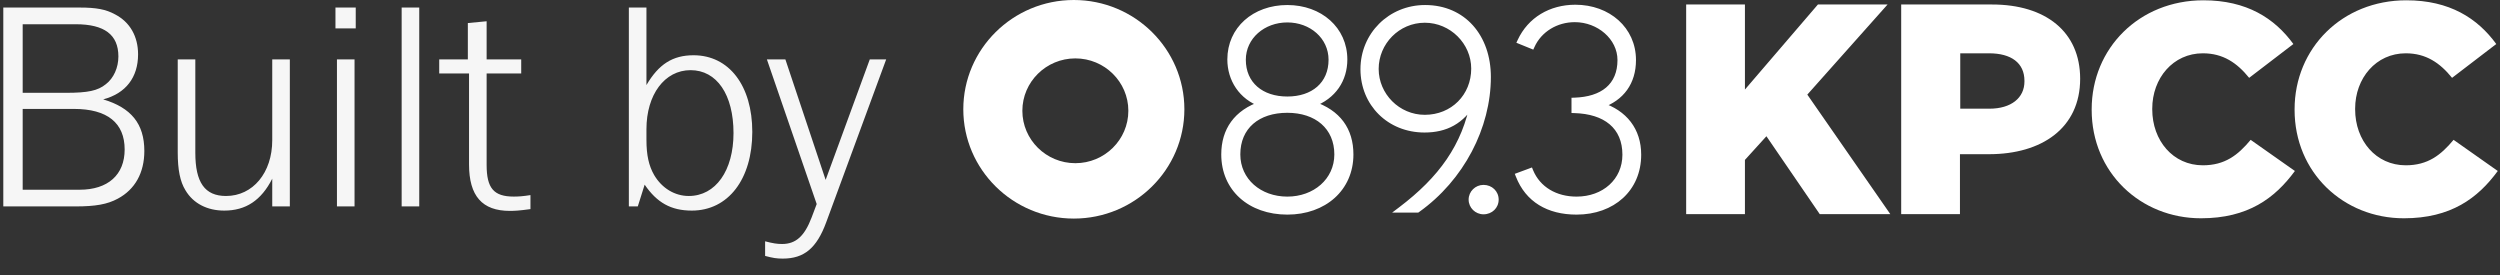 <svg width="109px" height="12px" viewBox="0 0 109 12" version="1.1" xmlns="http://www.w3.org/2000/svg" xmlns:xlink="http://www.w3.org/1999/xlink">
    <rect x="0" y="0" width="109" height="12" fill="#333333" stroke="none"/>
    <!-- Generator: Sketch 46.2 (44496) - http://www.bohemiancoding.com/sketch -->
    <desc>Created with Sketch.</desc>
    <defs></defs>
    <g id="Archive" stroke="none" stroke-width="1" fill="none" fill-rule="evenodd">
        <g id="Archive---Mobile" transform="translate(-250, -35)">
            <g id="logo-copy" transform="translate(292, 35)" fill="#FFFFFF">
                <g id="Group-4">
                    <path d="M0,4.765 C0,2.137 2.162,0 4.819,0 C7.477,0 9.639,2.137 9.639,4.765 C9.639,7.393 7.477,9.53 4.819,9.53 C2.162,9.53 0,7.393 0,4.765 Z M4.885,2.546 C3.612,2.546 2.575,3.571 2.575,4.83 C2.575,6.091 3.612,7.115 4.885,7.115 C6.16,7.115 7.196,6.091 7.196,4.83 C7.196,3.571 6.16,2.546 4.885,2.546 L4.885,2.546 Z" id="Donut"></path>
                    <path d="M31.517,9.335 L34.079,9.335 L34.079,6.972 L35.016,5.94 L37.34,9.335 L40.417,9.335 L36.799,4.125 L40.298,0.196 L37.261,0.196 L34.079,3.904 L34.079,0.196 L31.517,0.196 L31.517,9.335 Z M40.892,9.335 L43.454,9.335 L43.454,6.723 L44.721,6.723 C47.019,6.723 48.695,5.588 48.695,3.434 C48.695,1.384 47.19,0.196 44.853,0.196 L40.892,0.196 L40.892,9.335 Z M43.467,4.739 L43.467,2.324 L44.722,2.324 C45.687,2.324 46.266,2.742 46.266,3.525 L46.266,3.551 C46.266,4.269 45.687,4.739 44.735,4.739 L43.467,4.739 Z M53.964,9.517 C56.01,9.517 57.185,8.643 58.057,7.455 L56.129,6.097 C55.575,6.763 55.007,7.207 54.043,7.207 C52.749,7.207 51.838,6.136 51.838,4.765 L51.838,4.739 C51.838,3.407 52.749,2.324 54.043,2.324 C54.928,2.324 55.535,2.742 56.063,3.394 L57.991,1.919 C57.172,0.796 55.958,0.013 54.069,0.013 C51.27,0.013 49.197,2.102 49.197,4.765 L49.197,4.791 C49.197,7.52 51.323,9.517 53.964,9.517 L53.964,9.517 Z M62.81,9.517 C64.857,9.517 66.032,8.643 66.903,7.455 L64.976,6.097 C64.421,6.763 63.853,7.207 62.89,7.207 C61.596,7.207 60.684,6.136 60.684,4.765 L60.684,4.739 C60.684,3.407 61.596,2.324 62.89,2.324 C63.774,2.324 64.382,2.742 64.91,3.394 L66.837,1.919 C66.019,0.796 64.804,0.013 62.916,0.013 C60.117,0.013 58.044,2.102 58.044,4.765 L58.044,4.791 C58.044,7.52 60.17,9.517 62.81,9.517 L62.81,9.517 Z" id="KPCC"></path>
                    <g id="Group-3" transform="translate(11.223, 0.196)">
                        <path d="M5.654,6.537 C5.654,5.602 5.225,4.741 3.989,4.342 C5.048,3.956 5.389,3.108 5.389,2.397 C5.389,1.038 4.266,0.153 2.905,0.153 C1.53,0.153 0.421,1.038 0.421,2.397 C0.421,3.12 0.799,3.993 1.795,4.342 C0.584,4.741 0.156,5.614 0.156,6.537 C0.156,8.07 1.341,9.03 2.905,9.03 C4.443,9.03 5.654,8.07 5.654,6.537 L5.654,6.537 Z M4.834,2.41 C4.834,3.544 3.976,4.143 2.905,4.143 C1.833,4.143 0.963,3.544 0.963,2.41 C0.963,1.35 1.896,0.652 2.905,0.652 C3.913,0.652 4.834,1.35 4.834,2.41 L4.834,2.41 Z M5.086,6.537 C5.086,7.734 4.065,8.507 2.905,8.507 C1.732,8.507 0.723,7.734 0.723,6.537 C0.723,5.252 1.681,4.592 2.905,4.592 C4.115,4.592 5.086,5.265 5.086,6.537 L5.086,6.537 Z M11.647,3.158 C11.647,1.525 10.664,0.153 8.911,0.153 C7.385,0.153 6.225,1.35 6.225,2.821 C6.225,4.305 7.347,5.452 8.886,5.452 C9.567,5.452 10.424,5.252 11.029,4.193 C10.613,6.462 9.264,7.883 7.864,8.943 L8.57,8.943 C10.55,7.534 11.647,5.265 11.647,3.158 L11.647,3.158 Z M11.055,2.796 C11.055,3.981 10.159,4.941 8.898,4.941 C7.688,4.941 6.755,3.943 6.755,2.809 C6.755,1.674 7.675,0.664 8.898,0.664 C10.096,0.664 11.055,1.649 11.055,2.796 L11.055,2.796 Z M11.458,7.995 C11.18,7.995 10.941,8.22 10.941,8.507 C10.941,8.793 11.18,9.018 11.458,9.018 C11.76,9.018 11.987,8.793 11.987,8.507 C11.987,8.22 11.76,7.995 11.458,7.995 Z M18.2,6.549 C18.2,5.464 17.583,4.716 16.561,4.392 C17.469,4.08 17.974,3.395 17.974,2.422 C17.974,1.038 16.826,0.141 15.464,0.141 C14.418,0.141 13.51,0.652 13.068,1.599 L13.56,1.799 C13.888,1.076 14.632,0.639 15.439,0.639 C16.448,0.639 17.431,1.387 17.431,2.422 C17.431,3.644 16.549,4.155 15.426,4.193 L15.426,4.604 C16.662,4.641 17.646,5.215 17.646,6.549 C17.646,7.746 16.675,8.507 15.515,8.507 C14.632,8.507 13.838,8.095 13.497,7.272 L12.993,7.459 C13.421,8.556 14.367,9.03 15.515,9.03 C17.015,9.03 18.2,8.095 18.2,6.549 L18.2,6.549 Z" id="89.3"></path>
                        <path d="M5.786,6.537 C5.786,5.429 5.219,4.602 4.03,4.218 L4.035,4.465 C5.027,4.103 5.521,3.311 5.521,2.397 C5.521,1.006 4.387,0.023 2.905,0.023 C1.414,0.023 0.289,1.003 0.289,2.397 C0.289,3.305 0.804,4.133 1.751,4.465 L1.753,4.218 C0.59,4.602 0.024,5.441 0.024,6.537 C0.024,8.106 1.226,9.161 2.905,9.161 C4.567,9.161 5.786,8.098 5.786,6.537 L5.786,6.537 Z M5.521,6.537 C5.521,7.946 4.428,8.9 2.905,8.9 C1.365,8.9 0.288,7.954 0.288,6.537 C0.288,5.55 0.785,4.813 1.837,4.466 L2.201,4.346 L1.839,4.219 C1.004,3.927 0.553,3.2 0.553,2.397 C0.553,1.155 1.553,0.284 2.905,0.284 C4.248,0.284 5.257,1.159 5.257,2.397 C5.257,3.207 4.826,3.898 3.943,4.22 L3.587,4.35 L3.948,4.466 C5.025,4.814 5.521,5.539 5.521,6.537 L5.521,6.537 Z M4.702,2.41 C4.702,3.407 3.979,4.012 2.905,4.012 C1.827,4.012 1.095,3.405 1.095,2.41 C1.095,1.476 1.907,0.782 2.905,0.782 C3.899,0.782 4.702,1.474 4.702,2.41 L4.702,2.41 Z M4.966,2.41 C4.966,1.321 4.038,0.521 2.905,0.521 C1.769,0.521 0.831,1.323 0.831,2.41 C0.831,3.561 1.69,4.273 2.905,4.273 C4.116,4.273 4.966,3.562 4.966,2.41 L4.966,2.41 Z M4.954,6.537 C4.954,7.606 4.055,8.376 2.905,8.376 C1.746,8.376 0.855,7.61 0.855,6.537 C0.855,5.397 1.669,4.722 2.905,4.722 C4.127,4.722 4.954,5.409 4.954,6.537 L4.954,6.537 Z M5.218,6.537 C5.218,5.254 4.264,4.461 2.905,4.461 C1.532,4.461 0.591,5.242 0.591,6.537 C0.591,7.763 1.608,8.637 2.905,8.637 C4.193,8.637 5.218,7.759 5.218,6.537 L5.218,6.537 Z M11.779,3.158 C11.779,1.35 10.651,0.023 8.911,0.023 C7.327,0.023 6.093,1.263 6.093,2.821 C6.093,4.39 7.287,5.582 8.886,5.582 C9.835,5.582 10.6,5.211 11.144,4.257 L10.899,4.169 C10.542,6.12 9.507,7.535 7.784,8.839 L7.475,9.073 L7.864,9.073 L8.57,9.073 L8.613,9.073 L8.648,9.049 C10.599,7.66 11.779,5.383 11.779,3.158 L11.779,3.158 Z M11.515,3.158 C11.515,5.299 10.376,7.497 8.493,8.837 L8.57,8.812 L7.864,8.812 L7.945,9.047 C9.715,7.706 10.788,6.239 11.159,4.216 L11.299,3.456 L10.914,4.128 C10.42,4.993 9.746,5.321 8.886,5.321 C7.434,5.321 6.357,4.246 6.357,2.821 C6.357,1.406 7.474,0.284 8.911,0.284 C10.494,0.284 11.515,1.485 11.515,3.158 L11.515,3.158 Z M10.922,2.796 C10.922,3.934 10.061,4.81 8.898,4.81 C7.785,4.81 6.887,3.896 6.887,2.809 C6.887,1.714 7.78,0.795 8.898,0.795 C10.01,0.795 10.922,1.708 10.922,2.796 L10.922,2.796 Z M11.187,2.796 C11.187,1.565 10.157,0.534 8.898,0.534 C7.631,0.534 6.623,1.572 6.623,2.809 C6.623,4.039 7.638,5.071 8.898,5.071 C10.209,5.071 11.187,4.077 11.187,2.796 L11.187,2.796 Z M11.458,7.865 C11.103,7.865 10.809,8.151 10.809,8.507 C10.809,8.862 11.103,9.148 11.458,9.148 C11.831,9.148 12.119,8.868 12.119,8.507 C12.119,8.145 11.831,7.865 11.458,7.865 L11.458,7.865 Z M11.458,8.126 C11.686,8.126 11.855,8.29 11.855,8.507 C11.855,8.723 11.686,8.887 11.458,8.887 C11.248,8.887 11.073,8.716 11.073,8.507 C11.073,8.297 11.248,8.126 11.458,8.126 L11.458,8.126 Z M18.333,6.549 C18.333,5.43 17.701,4.617 16.602,4.268 L16.605,4.515 C17.572,4.183 18.106,3.444 18.106,2.422 C18.106,1.012 16.953,0.01 15.464,0.01 C14.342,0.01 13.402,0.57 12.948,1.545 L12.891,1.668 L13.018,1.72 L13.51,1.92 L13.628,1.968 L13.681,1.852 C13.982,1.188 14.669,0.77 15.439,0.77 C16.431,0.77 17.299,1.508 17.299,2.422 C17.299,3.472 16.602,4.023 15.422,4.062 L15.294,4.066 L15.294,4.193 L15.294,4.604 L15.294,4.731 L15.422,4.735 C16.725,4.774 17.514,5.394 17.514,6.549 C17.514,7.625 16.657,8.376 15.515,8.376 C14.637,8.376 13.924,7.958 13.619,7.223 L13.571,7.105 L13.451,7.15 L12.946,7.337 L12.822,7.383 L12.87,7.506 C13.298,8.603 14.244,9.161 15.515,9.161 C17.148,9.161 18.333,8.115 18.333,6.549 L18.333,6.549 Z M18.068,6.549 C18.068,7.964 17.008,8.9 15.515,8.9 C14.348,8.9 13.502,8.401 13.116,7.412 L13.039,7.581 L13.543,7.394 L13.375,7.322 C13.722,8.161 14.535,8.637 15.515,8.637 C16.796,8.637 17.778,7.777 17.778,6.549 C17.778,5.236 16.863,4.517 15.43,4.474 L15.558,4.604 L15.558,4.193 L15.431,4.323 C16.741,4.279 17.563,3.63 17.563,2.422 C17.563,1.355 16.569,0.509 15.439,0.509 C14.568,0.509 13.784,0.985 13.44,1.745 L13.61,1.678 L13.119,1.479 L13.188,1.654 C13.598,0.775 14.443,0.271 15.464,0.271 C16.814,0.271 17.841,1.164 17.841,2.422 C17.841,3.332 17.379,3.973 16.518,4.269 L16.145,4.397 L16.521,4.516 C17.513,4.831 18.068,5.546 18.068,6.549 L18.068,6.549 Z" id="89.3" fill-rule="nonzero"></path>
                    </g>
                </g>
            </g>
            <path d="M250.144,44 L250.144,35.329 L253.472,35.329 C254.2,35.329 254.616,35.407 255.019,35.628 C255.669,35.966 256.02,36.59 256.02,37.37 C256.02,38.371 255.487,39.073 254.499,39.333 C255.721,39.697 256.293,40.399 256.293,41.582 C256.293,42.531 255.89,43.259 255.136,43.662 C254.681,43.909 254.161,44 253.29,44 L250.144,44 Z M250.989,43.272 L253.472,43.272 C254.707,43.272 255.435,42.622 255.435,41.517 C255.435,40.36 254.681,39.749 253.225,39.749 L250.989,39.749 L250.989,43.272 Z M250.989,39.047 L252.874,39.047 C253.836,39.047 254.265,38.956 254.616,38.67 C254.954,38.41 255.162,37.955 255.162,37.461 C255.162,36.512 254.551,36.057 253.303,36.057 L250.989,36.057 L250.989,39.047 Z M257.749,37.591 L257.749,41.647 C257.749,42.401 257.853,42.921 258.087,43.298 C258.425,43.87 259.036,44.182 259.777,44.182 C260.713,44.182 261.389,43.74 261.87,42.791 L261.87,44 L262.637,44 L262.637,37.591 L261.87,37.591 L261.87,41.114 C261.87,42.531 261.025,43.545 259.855,43.545 C258.932,43.545 258.516,42.96 258.516,41.66 L258.516,37.591 L257.749,37.591 Z M265.458,37.591 L264.691,37.591 L264.691,44 L265.458,44 L265.458,37.591 Z M265.51,35.329 L264.626,35.329 L264.626,36.239 L265.51,36.239 L265.51,35.329 Z M268.279,44 L268.279,35.329 L267.512,35.329 L267.512,44 L268.279,44 Z M271.217,38.202 L272.725,38.202 L272.725,37.591 L271.217,37.591 L271.217,35.927 L270.398,36.005 L270.398,37.591 L269.15,37.591 L269.15,38.202 L270.45,38.202 L270.45,42.167 C270.45,43.545 271.022,44.195 272.231,44.195 C272.439,44.195 272.66,44.182 273.128,44.117 L273.128,43.506 C272.803,43.558 272.608,43.571 272.4,43.571 C271.529,43.571 271.217,43.207 271.217,42.193 L271.217,38.202 Z M277.808,44 L277.418,44 L277.418,35.329 L278.185,35.329 L278.185,38.709 C278.718,37.799 279.329,37.409 280.239,37.409 C281.786,37.409 282.8,38.735 282.8,40.75 C282.8,42.817 281.747,44.182 280.161,44.182 C279.251,44.182 278.64,43.831 278.107,43.051 L277.808,44 Z M278.185,40.633 L278.185,41.101 C278.185,41.764 278.289,42.232 278.523,42.635 C278.861,43.207 279.42,43.545 280.031,43.545 C281.201,43.545 281.981,42.44 281.981,40.802 C281.981,39.125 281.253,38.059 280.109,38.059 C278.978,38.059 278.185,39.125 278.185,40.633 Z M288.637,37.591 L287.922,37.591 L285.998,42.843 L284.243,37.591 L283.437,37.591 L285.608,43.896 L285.387,44.481 C285.075,45.3 284.698,45.638 284.1,45.638 C283.879,45.638 283.71,45.612 283.359,45.521 L283.359,46.158 C283.697,46.249 283.866,46.275 284.126,46.275 C285.062,46.275 285.608,45.82 286.024,44.689 L288.637,37.591 Z" id="Tagline" fill="#F6F6F6"></path>
        </g>
    </g>
</svg>

